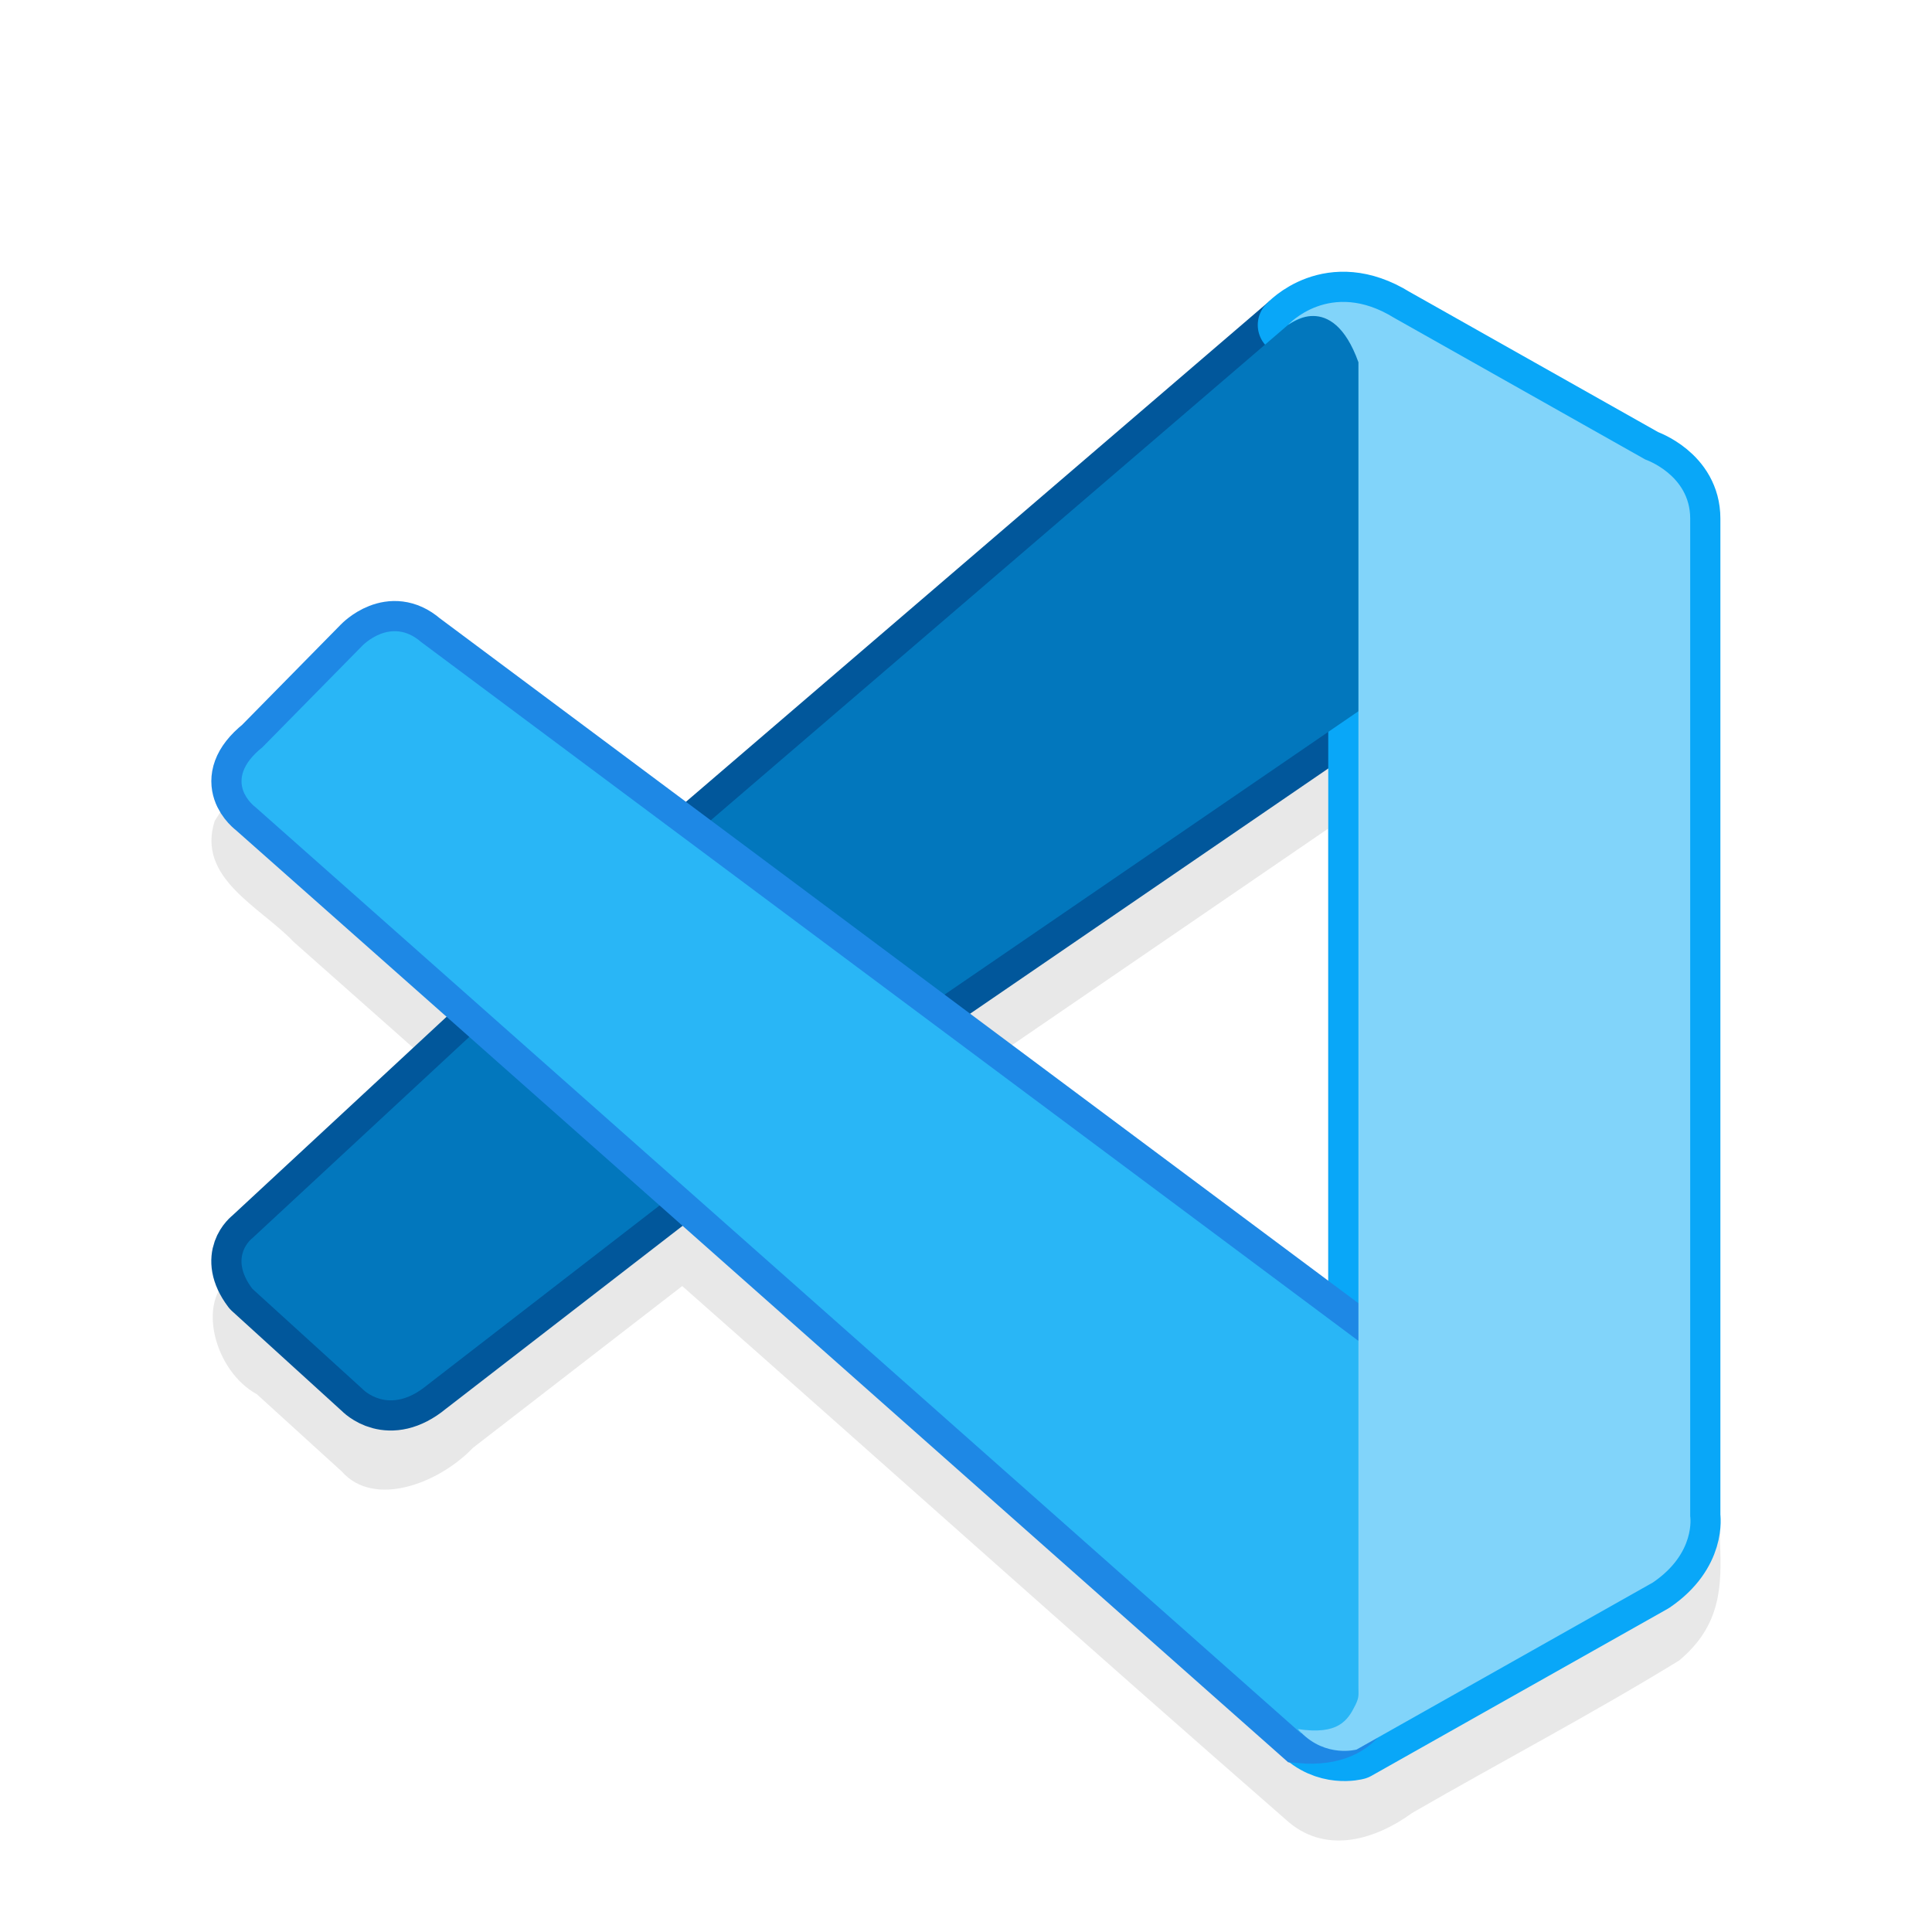 <?xml version="1.0" encoding="UTF-8" standalone="no"?>
<!-- Created with Inkscape (http://www.inkscape.org/) -->

<svg
   width="64"
   height="64"
   viewBox="0 0 64 64"
   id="svg2"
   version="1.1"
   inkscape:version="1.4 (e7c3feb100, 2024-10-09)"
   sodipodi:docname="vscode.svg"
   inkscape:export-filename="/home/uri/vvave@4x.png"
   inkscape:export-xdpi="384"
   inkscape:export-ydpi="384"
   xmlns:inkscape="http://www.inkscape.org/namespaces/inkscape"
   xmlns:sodipodi="http://sodipodi.sourceforge.net/DTD/sodipodi-0.dtd"
   xmlns="http://www.w3.org/2000/svg"
   xmlns:svg="http://www.w3.org/2000/svg"
   xmlns:rdf="http://www.w3.org/1999/02/22-rdf-syntax-ns#"
   xmlns:cc="http://creativecommons.org/ns#"
   xmlns:dc="http://purl.org/dc/elements/1.1/">
  <defs
     id="defs4">
    <filter
       id="a"
       filterUnits="userSpaceOnUse"
       x="0"
       y="0"
       width="2000"
       height="1988.5">
      <feColorMatrix
         values="1 0 0 0 0 0 1 0 0 0 0 0 1 0 0 0 0 0 1 0"
         id="feColorMatrix1" />
    </filter>
    <linearGradient
       id="c"
       gradientUnits="userSpaceOnUse"
       x1="999.392"
       y1="1990.482"
       x2="999.392"
       y2="2.002"
       gradientTransform="matrix(41.64,0,0,-41.428,-2709.764,81665.113)">
      <stop
         offset="0"
         style="stop-color:#fff"
         id="stop4" />
      <stop
         offset="1"
         style="stop-color:#fff;stop-opacity:0"
         id="stop5" />
    </linearGradient>
    <mask
       maskUnits="userSpaceOnUse"
       id="mask1">
      <g
         id="g6"
         transform="matrix(41.64,0,0,41.428,-2739.209,-44049.363)">
        <path
           d="m 1418.6,1980 c 31.5,12.3 67.4,11.5 99.2,-3.8 l 411.5,-198 c 43.2,-20.8 70.7,-64.6 70.7,-112.6 V 322.9 c 0,-48 -27.5,-91.8 -70.7,-112.6 l -411.5,-198 c -41.7,-20.1 -90.5,-15.2 -127.1,11.5 -5.2,3.8 -10.2,8 -14.9,12.7 L 588,755.2 244.8,494.7 c -31.9,-24.2 -76.6,-22.3 -106.3,4.7 l -110,100.2 c -36.3,33 -36.3,90.1 -0.1,123.2 L 326,994.2 28.4,1265.7 c -36.2,33.1 -36.2,90.2 0.1,123.2 l 110,100.1 c 29.7,27 74.3,29 106.3,4.7 L 588,1233.3 1375.8,1952 c 12.4,12.5 27.1,21.9 42.8,28 z m 82,-1439.5 -597.8,453.7 597.8,453.7 z"
           style="clip-rule:evenodd;fill:#ffffff;fill-rule:evenodd;filter:url(#a)"
           id="path6"
           transform="matrix(0.024,0,0,0.024,65.783,1063.267)" />
      </g>
    </mask>
    <mask
       maskUnits="userSpaceOnUse"
       id="mask6">
      <g
         id="g7"
         transform="matrix(41.64,0,0,41.428,-2739.209,-44049.363)">
        <path
           d="m 1418.6,1980 c 31.5,12.3 67.4,11.5 99.2,-3.8 l 411.5,-198 c 43.2,-20.8 70.7,-64.6 70.7,-112.6 V 322.9 c 0,-48 -27.5,-91.8 -70.7,-112.6 l -411.5,-198 c -41.7,-20.1 -90.5,-15.2 -127.1,11.5 -5.2,3.8 -10.2,8 -14.9,12.7 L 588,755.2 244.8,494.7 c -31.9,-24.2 -76.6,-22.3 -106.3,4.7 l -110,100.2 c -36.3,33 -36.3,90.1 -0.1,123.2 L 326,994.2 28.4,1265.7 c -36.2,33.1 -36.2,90.2 0.1,123.2 l 110,100.1 c 29.7,27 74.3,29 106.3,4.7 L 588,1233.3 1375.8,1952 c 12.4,12.5 27.1,21.9 42.8,28 z m 82,-1439.5 -597.8,453.7 597.8,453.7 z"
           style="clip-rule:evenodd;fill:#ffffff;fill-rule:evenodd;filter:url(#a)"
           id="path7"
           transform="matrix(0.024,0,0,0.024,65.783,1063.267)" />
      </g>
    </mask>
    <mask
       maskUnits="userSpaceOnUse"
       id="mask7">
      <g
         id="g8"
         transform="matrix(41.64,0,0,41.428,-2739.209,-44049.363)">
        <path
           d="m 1418.6,1980 c 31.5,12.3 67.4,11.5 99.2,-3.8 l 411.5,-198 c 43.2,-20.8 70.7,-64.6 70.7,-112.6 V 322.9 c 0,-48 -27.5,-91.8 -70.7,-112.6 l -411.5,-198 c -41.7,-20.1 -90.5,-15.2 -127.1,11.5 -5.2,3.8 -10.2,8 -14.9,12.7 L 588,755.2 244.8,494.7 c -31.9,-24.2 -76.6,-22.3 -106.3,4.7 l -110,100.2 c -36.3,33 -36.3,90.1 -0.1,123.2 L 326,994.2 28.4,1265.7 c -36.2,33.1 -36.2,90.2 0.1,123.2 l 110,100.1 c 29.7,27 74.3,29 106.3,4.7 L 588,1233.3 1375.8,1952 c 12.4,12.5 27.1,21.9 42.8,28 z m 82,-1439.5 -597.8,453.7 597.8,453.7 z"
           style="clip-rule:evenodd;fill:#ffffff;fill-rule:evenodd;filter:url(#a)"
           id="path8"
           transform="matrix(0.024,0,0,0.024,65.783,1063.267)" />
      </g>
    </mask>
    <mask
       maskUnits="userSpaceOnUse"
       id="mask8">
      <g
         id="g9"
         transform="matrix(41.64,0,0,41.428,-2739.209,-44049.363)">
        <path
           d="m 1418.6,1980 c 31.5,12.3 67.4,11.5 99.2,-3.8 l 411.5,-198 c 43.2,-20.8 70.7,-64.6 70.7,-112.6 V 322.9 c 0,-48 -27.5,-91.8 -70.7,-112.6 l -411.5,-198 c -41.7,-20.1 -90.5,-15.2 -127.1,11.5 -5.2,3.8 -10.2,8 -14.9,12.7 L 588,755.2 244.8,494.7 c -31.9,-24.2 -76.6,-22.3 -106.3,4.7 l -110,100.2 c -36.3,33 -36.3,90.1 -0.1,123.2 L 326,994.2 28.4,1265.7 c -36.2,33.1 -36.2,90.2 0.1,123.2 l 110,100.1 c 29.7,27 74.3,29 106.3,4.7 L 588,1233.3 1375.8,1952 c 12.4,12.5 27.1,21.9 42.8,28 z m 82,-1439.5 -597.8,453.7 597.8,453.7 z"
           style="clip-rule:evenodd;fill:#ffffff;fill-rule:evenodd;filter:url(#a)"
           id="path9"
           transform="matrix(0.024,0,0,0.024,65.783,1063.267)" />
      </g>
    </mask>
    <linearGradient
       id="paint0_linear"
       x1="127.844"
       y1="0.66"
       x2="127.844"
       y2="255.34"
       gradientUnits="userSpaceOnUse"
       gradientTransform="matrix(0.162,0,0,0.229,61.555,-7.961)">
      <stop
         stop-color="white"
         id="stop51" />
      <stop
         offset="1"
         stop-color="white"
         stop-opacity="0"
         id="stop53" />
    </linearGradient>
    <filter
       inkscape:collect="always"
       style="color-interpolation-filters:sRGB"
       id="filter1"
       x="-0.048"
       y="-0.048"
       width="1.096"
       height="1.096">
      <feGaussianBlur
         inkscape:collect="always"
         stdDeviation="0.999"
         id="feGaussianBlur1" />
    </filter>
  </defs>
  <sodipodi:namedview
     id="base"
     pagecolor="#ffffff"
     bordercolor="#666666"
     borderopacity="1.0"
     inkscape:pageopacity="0.0"
     inkscape:pageshadow="2"
     inkscape:zoom="7.9999996"
     inkscape:cx="42.000002"
     inkscape:cy="33.125002"
     inkscape:document-units="px"
     inkscape:current-layer="layer1"
     showgrid="true"
     units="px"
     inkscape:showpageshadow="false"
     borderlayer="true"
     inkscape:window-width="1354"
     inkscape:window-height="732"
     inkscape:window-x="0"
     inkscape:window-y="0"
     inkscape:window-maximized="1"
     showguides="true"
     guidetolerance="10000"
     inkscape:guide-bbox="true"
     inkscape:pagecheckerboard="0"
     inkscape:deskcolor="#d1d1d1">
    <inkscape:grid
       type="xygrid"
       id="grid4136"
       originx="0"
       originy="0"
       spacingy="1"
       spacingx="1"
       units="px" />
    <sodipodi:guide
       position="5,59"
       orientation="54,0"
       id="guide4142"
       inkscape:locked="false" />
    <sodipodi:guide
       position="5,5"
       orientation="0,54"
       id="guide4144"
       inkscape:locked="false" />
    <sodipodi:guide
       position="59,5"
       orientation="-54,0"
       id="guide4146"
       inkscape:locked="false" />
    <sodipodi:guide
       position="59,59"
       orientation="0,-54"
       id="guide4148"
       inkscape:locked="false" />
    <sodipodi:guide
       position="0,6.875e-05"
       orientation="0,64"
       id="guide4152"
       inkscape:locked="false" />
    <sodipodi:guide
       position="32,32"
       orientation="0,1"
       id="guide4351"
       inkscape:locked="false" />
    <sodipodi:guide
       position="32,32"
       orientation="1,0"
       id="guide4353"
       inkscape:locked="false" />
  </sodipodi:namedview>
  <g
     inkscape:label="Capa 1"
     inkscape:groupmode="layer"
     id="layer1"
     transform="translate(0,-1058.52)">
    <path
       id="path12-3"
       style="fill:#000000;stroke-linecap:round;stroke-linejoin:round;filter:url(#filter1);fill-opacity:1;opacity:0.3"
       d="m 44.389,1069.536 c -2.15,0.146 -3.445,2.102 -5.068,3.288 -5.536,4.752 -11.073,9.503 -16.609,14.255 -2.727,-2.033 -5.453,-4.066 -8.18,-6.1 -1.106,-1.099 -3.164,-0.27 -4.061,1.047 -1.106,1.238 -2.492,2.27 -3.357,3.684 -0.617,1.904 1.519,2.855 2.606,4.005 1.687,1.494 3.374,2.989 5.06,4.483 -2.371,2.2 -4.742,4.4 -7.113,6.6 -1.168,0.808 -0.573,3.136 0.844,3.91 0.937,0.853 1.875,1.705 2.812,2.558 1.078,1.221 3.229,0.385 4.346,-0.786 2.31,-1.786 4.62,-3.571 6.93,-5.357 6.706,5.914 13.382,11.907 20.107,17.771 1.275,1.061 2.885,0.547 4.067,-0.313 2.941,-1.699 5.958,-3.279 8.85,-5.054 1.403,-1.17 1.411,-2.478 1.356,-3.916 -0.012,-10.752 0.024,-21.506 -0.018,-32.257 -0.303,-2.255 -2.826,-2.768 -4.44,-3.877 -2.269,-1.231 -4.46,-2.622 -6.785,-3.737 -0.432,-0.142 -0.9,-0.224 -1.347,-0.204 z m -0.4,16.439 c 0,5.656 0,11.312 0,16.969 -3.954,-2.949 -7.909,-5.897 -11.863,-8.846 3.954,-2.708 7.909,-5.415 11.863,-8.123 z" />
    <path
       id="path12"
       style="fill:none;fill-opacity:1;stroke-width:2;stroke:#01579b;stroke-opacity:1;stroke-dasharray:none;stroke-linejoin:round;stroke-linecap:round"
       d="m 43.745,1068.924 c -0.305,0 -0.663,0.107 -1.08,0.361 l -20.34,17.455 -6.267,5.653 -7.7,7.144 c 0,0 -0.807,0.601 0,1.674 l 3.648,3.319 c 0,0 0.867,0.931 2.147,-0.128 l 8.172,-6.317 7.527,-5.633 15.48,-10.599 -1.2e-4,-11.416 c 0,0 -0.391,-1.526 -1.588,-1.513 z"
       sodipodi:nodetypes="cccccccccccccc" />
    <path
       d="m 43.088,1115.9 c 0.837,0.857 1.851,0.576 1.851,0.576 l 9.815,-5.534 c 1.438,-0.98 1.236,-2.196 1.236,-2.196 v -33.049 c 0,-1.453 -1.487,-1.955 -1.487,-1.955 l -8.318,-4.692 c -2.127,-1.315 -3.52,0.236 -3.52,0.236 0,0 1.458,-1.207 2.335,1.235 v 43.863 c 0,0.3 0.028,0.35 -0.1,0.616 -0.256,0.517 -0.571,1 -1.905,0.798 z"
       fill="#3c99d4"
       id="path11"
       style="fill:none;fill-opacity:1;stroke-width:2;stroke:#09a7f8;stroke-opacity:1;stroke-dasharray:none;stroke-linejoin:round;stroke-linecap:round"
       sodipodi:nodetypes="ccccsccccsccc" />
    <path
       id="path4-1"
       style="fill:#0277bd;fill-opacity:1;stroke-width:3.288"
       d="m 43.745,1068.924 c -0.305,0 -0.663,0.107 -1.08,0.361 l -20.34,17.455 -6.267,5.653 -7.7,7.144 c 0,0 -0.807,0.601 0,1.674 l 3.648,3.319 c 0,0 0.867,0.931 2.147,-0.128 l 8.172,-6.317 7.527,-5.633 15.48,-10.599 -1.2e-4,-11.416 c 0,0 -0.391,-1.526 -1.588,-1.513 z"
       sodipodi:nodetypes="cccccccccccccc" />
    <path
       d="m 8.462,1085.258 c 0,0 -1.181,-0.852 0.236,-1.989 l 3.303,-3.357 c 0,0 0.945,-0.995 1.945,-0.128 l 31.387,23.403 v 11.197 c 0,0 -0.015,1.738 -2.245,1.546 z"
       fill="#2489ca"
       id="path13"
       style="fill:none;fill-opacity:1;stroke-width:2;stroke-dasharray:none;stroke:#1e88e5;stroke-opacity:1"
       sodipodi:nodetypes="cccccccc" />
    <path
       d="m 8.462,1085.258 c 0,0 -1.181,-0.852 0.236,-1.989 l 3.303,-3.357 c 0,0 0.945,-0.995 1.945,-0.128 l 31.387,23.403 v 11.197 c 0,0 -0.015,1.738 -2.245,1.546 z"
       fill="#2489ca"
       id="path2-8"
       style="fill:#29b6f6;fill-opacity:1;stroke-width:3.288"
       sodipodi:nodetypes="cccccccc" />
    <path
       d="m 43.088,1115.9 c 0.837,0.857 1.851,0.576 1.851,0.576 l 9.815,-5.534 c 1.438,-0.98 1.236,-2.196 1.236,-2.196 v -33.049 c 0,-1.453 -1.487,-1.955 -1.487,-1.955 l -8.318,-4.692 c -2.127,-1.315 -3.52,0.236 -3.52,0.236 0,0 1.458,-1.207 2.335,1.235 v 43.863 c 0,0.3 0.028,0.35 -0.1,0.616 -0.256,0.517 -0.571,1 -1.905,0.798 z"
       fill="#3c99d4"
       id="path8-7"
       style="fill:#81d4fa;fill-opacity:1;stroke-width:3.288"
       sodipodi:nodetypes="ccccsccccsccc" />
  </g>
</svg>
